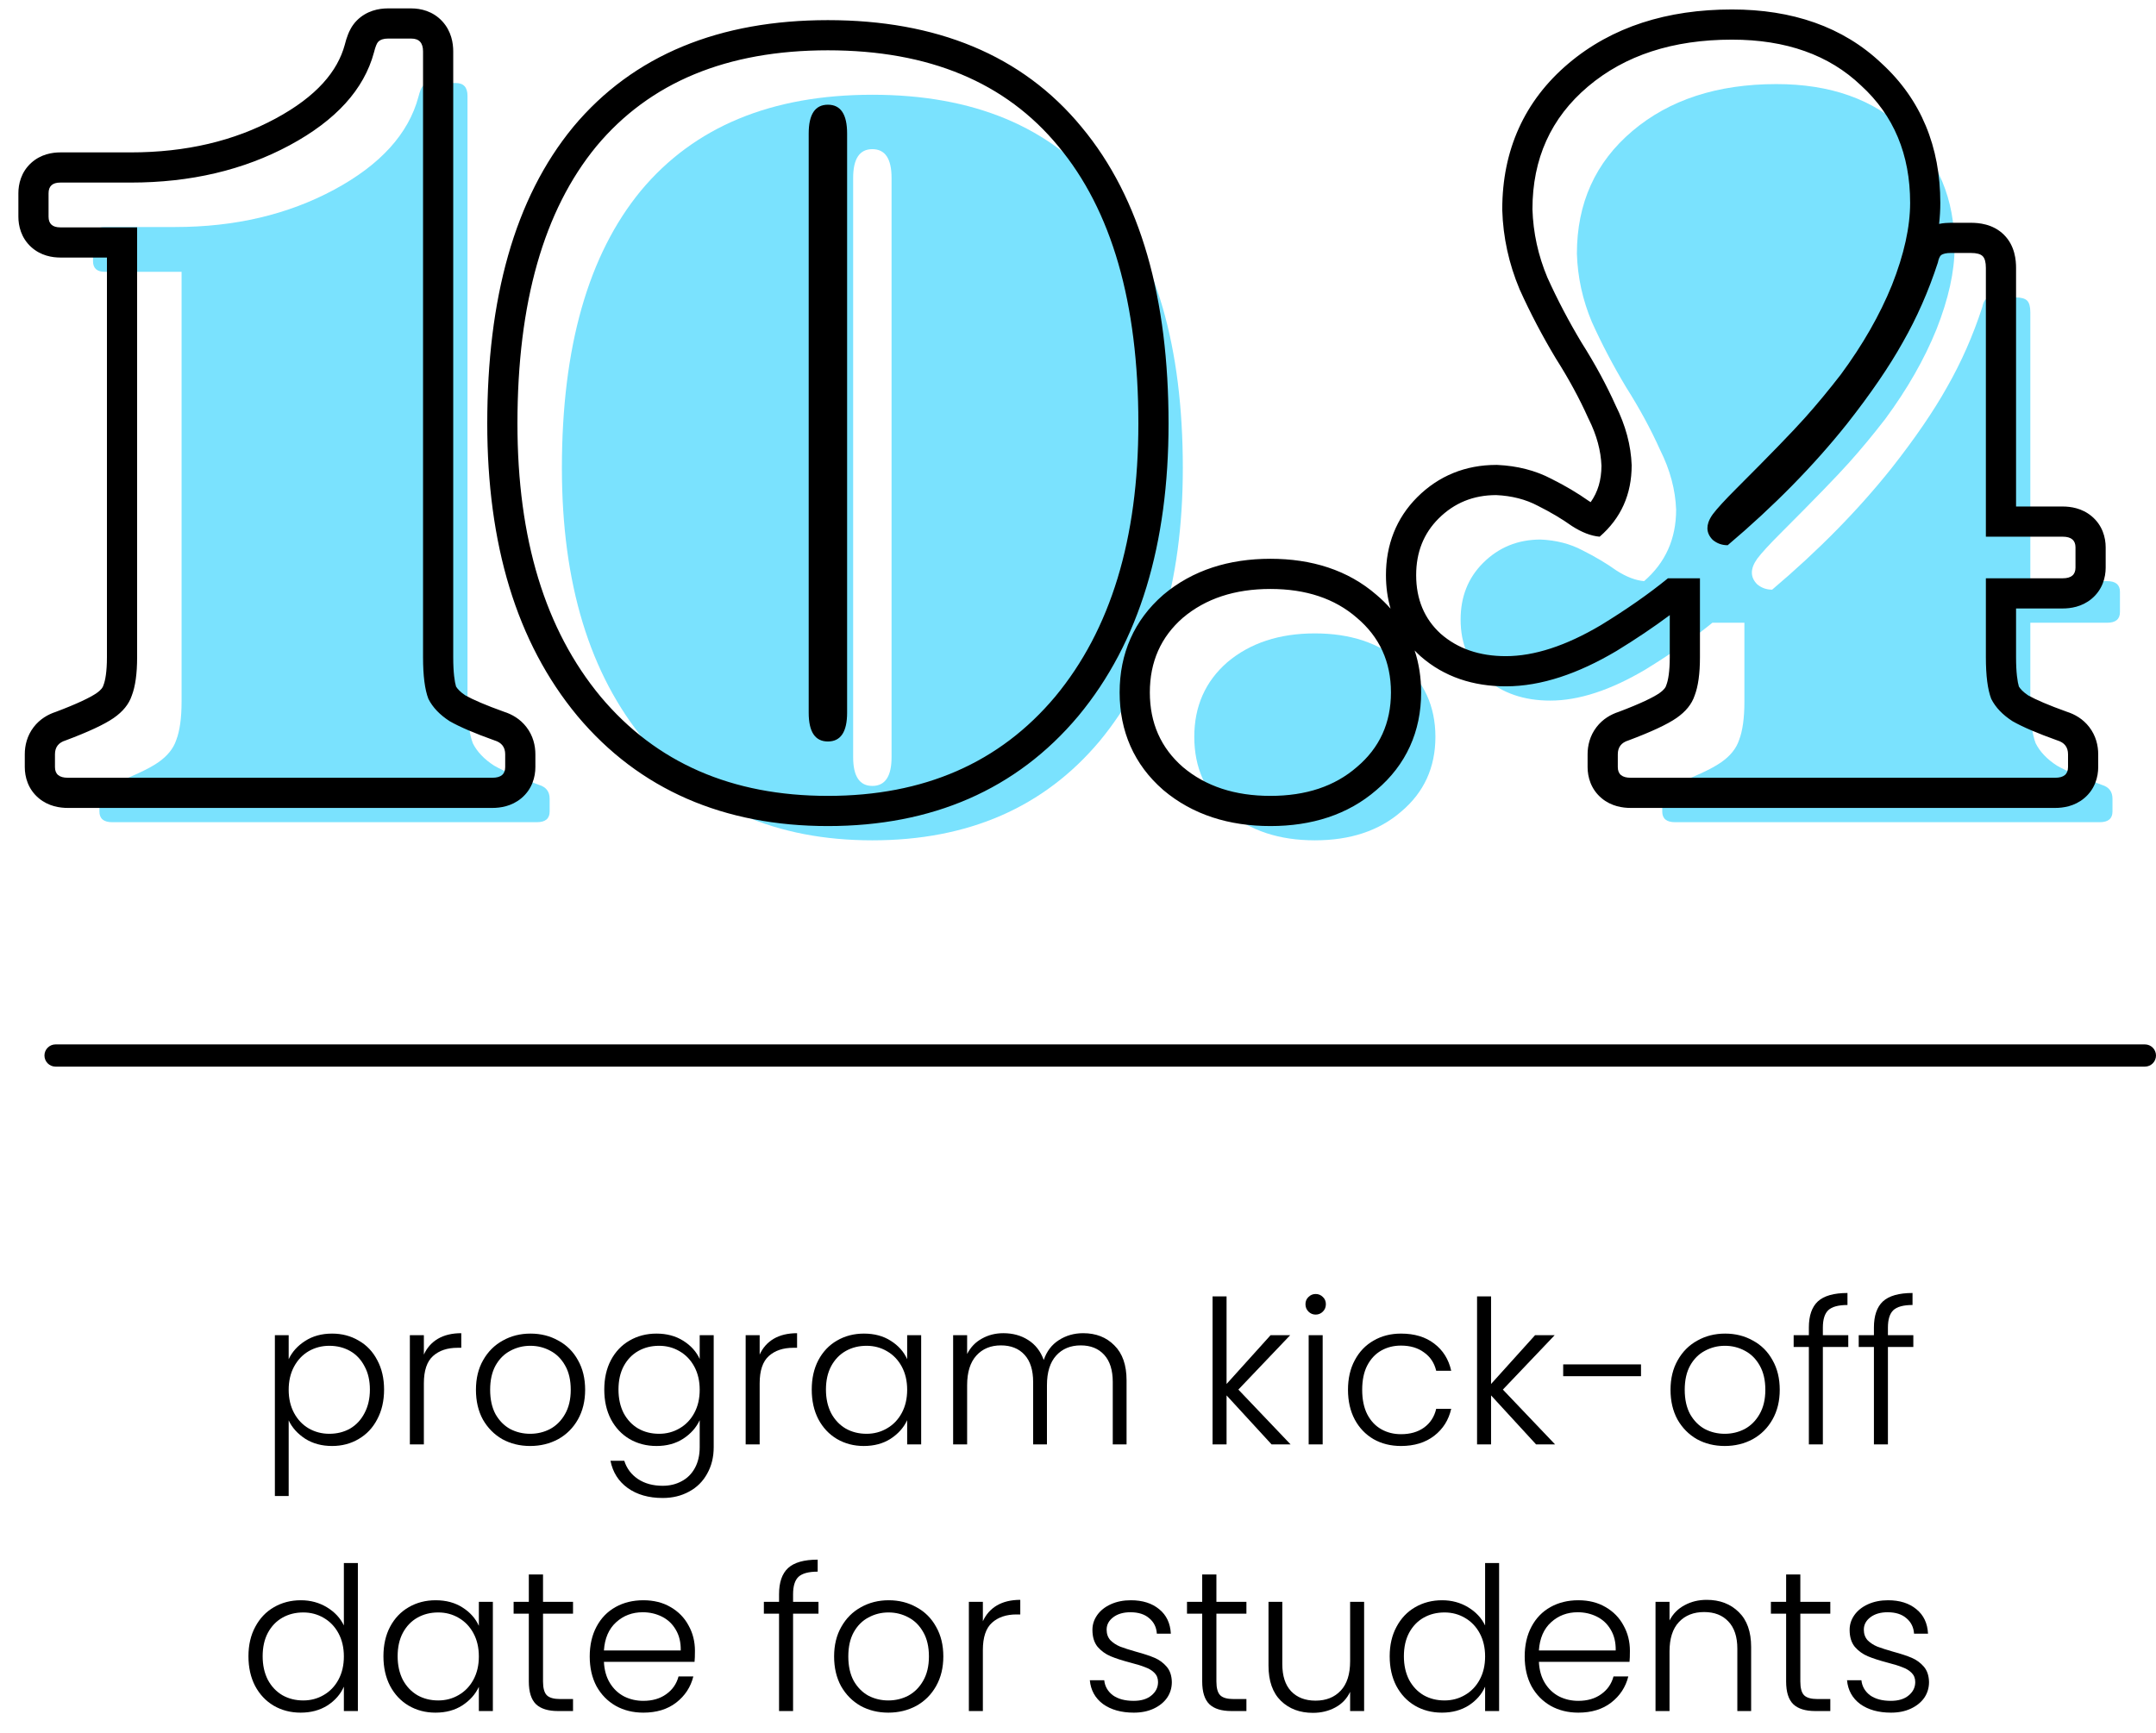<svg width="97" height="78" viewBox="0 0 97 78" fill="none" xmlns="http://www.w3.org/2000/svg">
<path d="M12.988 61.166C13.143 60.836 13.389 60.563 13.726 60.347C14.068 60.125 14.473 60.014 14.941 60.014C15.384 60.014 15.784 60.119 16.137 60.329C16.497 60.533 16.776 60.827 16.974 61.211C17.178 61.589 17.28 62.03 17.28 62.534C17.28 63.038 17.178 63.482 16.974 63.866C16.776 64.25 16.497 64.547 16.137 64.757C15.784 64.967 15.384 65.072 14.941 65.072C14.479 65.072 14.076 64.964 13.735 64.748C13.393 64.526 13.143 64.25 12.988 63.92V67.322H12.367V60.086H12.988V61.166ZM16.642 62.534C16.642 62.126 16.561 61.775 16.398 61.481C16.242 61.181 16.026 60.953 15.751 60.797C15.475 60.641 15.162 60.563 14.815 60.563C14.479 60.563 14.169 60.644 13.887 60.806C13.611 60.968 13.393 61.199 13.23 61.499C13.069 61.799 12.988 62.147 12.988 62.543C12.988 62.939 13.069 63.287 13.23 63.587C13.393 63.887 13.611 64.118 13.887 64.28C14.169 64.442 14.479 64.523 14.815 64.523C15.162 64.523 15.475 64.445 15.751 64.289C16.026 64.127 16.242 63.896 16.398 63.596C16.561 63.29 16.642 62.936 16.642 62.534Z" fill="black"/>
<path d="M19.07 60.959C19.208 60.653 19.418 60.416 19.7 60.248C19.988 60.08 20.339 59.996 20.753 59.996V60.653H20.582C20.126 60.653 19.76 60.776 19.484 61.022C19.208 61.268 19.07 61.679 19.07 62.255V65H18.44V60.086H19.07V60.959Z" fill="black"/>
<path d="M23.852 65.072C23.39 65.072 22.973 64.97 22.601 64.766C22.235 64.556 21.944 64.262 21.727 63.884C21.517 63.5 21.413 63.053 21.413 62.543C21.413 62.033 21.52 61.589 21.736 61.211C21.953 60.827 22.247 60.533 22.619 60.329C22.991 60.119 23.407 60.014 23.869 60.014C24.331 60.014 24.748 60.119 25.12 60.329C25.498 60.533 25.793 60.827 26.003 61.211C26.218 61.589 26.326 62.033 26.326 62.543C26.326 63.047 26.218 63.491 26.003 63.875C25.787 64.259 25.489 64.556 25.111 64.766C24.733 64.97 24.314 65.072 23.852 65.072ZM23.852 64.523C24.175 64.523 24.476 64.451 24.752 64.307C25.027 64.157 25.25 63.935 25.418 63.641C25.591 63.341 25.678 62.975 25.678 62.543C25.678 62.111 25.595 61.748 25.427 61.454C25.259 61.154 25.037 60.932 24.761 60.788C24.485 60.638 24.184 60.563 23.86 60.563C23.537 60.563 23.236 60.638 22.96 60.788C22.684 60.932 22.462 61.154 22.294 61.454C22.133 61.748 22.052 62.111 22.052 62.543C22.052 62.975 22.133 63.341 22.294 63.641C22.462 63.935 22.681 64.157 22.951 64.307C23.227 64.451 23.527 64.523 23.852 64.523Z" fill="black"/>
<path d="M29.536 60.014C29.998 60.014 30.4 60.122 30.742 60.338C31.084 60.554 31.33 60.827 31.48 61.157V60.086H32.11V65.126C32.11 65.576 32.011 65.975 31.813 66.323C31.621 66.671 31.351 66.938 31.003 67.124C30.655 67.316 30.259 67.412 29.815 67.412C29.185 67.412 28.66 67.262 28.24 66.962C27.826 66.662 27.568 66.254 27.466 65.738H28.087C28.195 66.08 28.399 66.353 28.699 66.557C29.005 66.761 29.377 66.863 29.815 66.863C30.133 66.863 30.418 66.794 30.67 66.656C30.922 66.524 31.12 66.326 31.264 66.062C31.408 65.798 31.48 65.486 31.48 65.126V63.911C31.324 64.247 31.075 64.526 30.733 64.748C30.397 64.964 29.998 65.072 29.536 65.072C29.086 65.072 28.681 64.967 28.321 64.757C27.967 64.547 27.688 64.25 27.484 63.866C27.286 63.482 27.187 63.038 27.187 62.534C27.187 62.03 27.286 61.589 27.484 61.211C27.688 60.827 27.967 60.533 28.321 60.329C28.681 60.119 29.086 60.014 29.536 60.014ZM31.48 62.543C31.48 62.147 31.399 61.799 31.237 61.499C31.075 61.199 30.853 60.968 30.571 60.806C30.295 60.644 29.989 60.563 29.653 60.563C29.305 60.563 28.993 60.641 28.717 60.797C28.441 60.953 28.222 61.181 28.06 61.481C27.904 61.775 27.826 62.126 27.826 62.534C27.826 62.936 27.904 63.29 28.06 63.596C28.222 63.896 28.441 64.127 28.717 64.289C28.993 64.445 29.305 64.523 29.653 64.523C29.989 64.523 30.295 64.442 30.571 64.28C30.853 64.118 31.075 63.887 31.237 63.587C31.399 63.287 31.48 62.939 31.48 62.543Z" fill="black"/>
<path d="M34.178 60.959C34.316 60.653 34.526 60.416 34.808 60.248C35.096 60.08 35.447 59.996 35.861 59.996V60.653H35.69C35.234 60.653 34.868 60.776 34.592 61.022C34.316 61.268 34.178 61.679 34.178 62.255V65H33.548V60.086H34.178V60.959Z" fill="black"/>
<path d="M36.521 62.534C36.521 62.03 36.62 61.589 36.818 61.211C37.022 60.827 37.301 60.533 37.655 60.329C38.015 60.119 38.42 60.014 38.87 60.014C39.338 60.014 39.74 60.122 40.076 60.338C40.418 60.554 40.664 60.83 40.814 61.166V60.086H41.444V65H40.814V63.911C40.658 64.247 40.409 64.526 40.067 64.748C39.731 64.964 39.329 65.072 38.861 65.072C38.417 65.072 38.015 64.967 37.655 64.757C37.301 64.547 37.022 64.25 36.818 63.866C36.62 63.482 36.521 63.038 36.521 62.534ZM40.814 62.543C40.814 62.147 40.733 61.799 40.571 61.499C40.409 61.199 40.187 60.968 39.905 60.806C39.629 60.644 39.323 60.563 38.987 60.563C38.639 60.563 38.327 60.641 38.051 60.797C37.775 60.953 37.556 61.181 37.394 61.481C37.238 61.775 37.16 62.126 37.16 62.534C37.16 62.936 37.238 63.29 37.394 63.596C37.556 63.896 37.775 64.127 38.051 64.289C38.327 64.445 38.639 64.523 38.987 64.523C39.323 64.523 39.629 64.442 39.905 64.28C40.187 64.118 40.409 63.887 40.571 63.587C40.733 63.287 40.814 62.939 40.814 62.543Z" fill="black"/>
<path d="M48.732 59.996C49.308 59.996 49.776 60.179 50.136 60.545C50.502 60.905 50.685 61.43 50.685 62.12V65H50.064V62.192C50.064 61.658 49.935 61.25 49.677 60.968C49.419 60.686 49.068 60.545 48.624 60.545C48.162 60.545 47.793 60.698 47.517 61.004C47.241 61.31 47.103 61.754 47.103 62.336V65H46.482V62.192C46.482 61.658 46.353 61.25 46.095 60.968C45.837 60.686 45.483 60.545 45.033 60.545C44.571 60.545 44.202 60.698 43.926 61.004C43.65 61.31 43.512 61.754 43.512 62.336V65H42.882V60.086H43.512V60.932C43.668 60.626 43.89 60.395 44.178 60.239C44.466 60.077 44.787 59.996 45.141 59.996C45.567 59.996 45.939 60.098 46.257 60.302C46.581 60.506 46.815 60.806 46.959 61.202C47.091 60.812 47.316 60.515 47.634 60.311C47.958 60.101 48.324 59.996 48.732 59.996Z" fill="black"/>
<path d="M57.209 65L55.184 62.795V65H54.554V58.34H55.184V62.282L57.164 60.086H58.046L55.715 62.534L58.064 65H57.209Z" fill="black"/>
<path d="M59.193 59.159C59.067 59.159 58.959 59.114 58.869 59.024C58.779 58.934 58.734 58.823 58.734 58.691C58.734 58.559 58.779 58.451 58.869 58.367C58.959 58.277 59.067 58.232 59.193 58.232C59.319 58.232 59.427 58.277 59.517 58.367C59.607 58.451 59.652 58.559 59.652 58.691C59.652 58.823 59.607 58.934 59.517 59.024C59.427 59.114 59.319 59.159 59.193 59.159ZM59.508 60.086V65H58.878V60.086H59.508Z" fill="black"/>
<path d="M60.647 62.543C60.647 62.033 60.749 61.589 60.953 61.211C61.157 60.827 61.439 60.533 61.799 60.329C62.159 60.119 62.57 60.014 63.032 60.014C63.638 60.014 64.136 60.164 64.526 60.464C64.922 60.764 65.177 61.172 65.291 61.688H64.616C64.532 61.334 64.349 61.058 64.067 60.86C63.791 60.656 63.446 60.554 63.032 60.554C62.702 60.554 62.405 60.629 62.141 60.779C61.877 60.929 61.667 61.154 61.511 61.454C61.361 61.748 61.286 62.111 61.286 62.543C61.286 62.975 61.361 63.341 61.511 63.641C61.667 63.941 61.877 64.166 62.141 64.316C62.405 64.466 62.702 64.541 63.032 64.541C63.446 64.541 63.791 64.442 64.067 64.244C64.349 64.04 64.532 63.758 64.616 63.398H65.291C65.177 63.902 64.922 64.307 64.526 64.613C64.13 64.919 63.632 65.072 63.032 65.072C62.57 65.072 62.159 64.97 61.799 64.766C61.439 64.556 61.157 64.262 60.953 63.884C60.749 63.5 60.647 63.053 60.647 62.543Z" fill="black"/>
<path d="M69.109 65L67.084 62.795V65H66.454V58.34H67.084V62.282L69.064 60.086H69.946L67.615 62.534L69.964 65H69.109Z" fill="black"/>
<path d="M73.83 61.4V61.931H70.329V61.4H73.83Z" fill="black"/>
<path d="M77.597 65.072C77.135 65.072 76.718 64.97 76.346 64.766C75.98 64.556 75.689 64.262 75.473 63.884C75.263 63.5 75.158 63.053 75.158 62.543C75.158 62.033 75.266 61.589 75.482 61.211C75.698 60.827 75.992 60.533 76.364 60.329C76.736 60.119 77.153 60.014 77.615 60.014C78.077 60.014 78.494 60.119 78.866 60.329C79.244 60.533 79.538 60.827 79.748 61.211C79.964 61.589 80.072 62.033 80.072 62.543C80.072 63.047 79.964 63.491 79.748 63.875C79.532 64.259 79.235 64.556 78.857 64.766C78.479 64.97 78.059 65.072 77.597 65.072ZM77.597 64.523C77.921 64.523 78.221 64.451 78.497 64.307C78.773 64.157 78.995 63.935 79.163 63.641C79.337 63.341 79.424 62.975 79.424 62.543C79.424 62.111 79.34 61.748 79.172 61.454C79.004 61.154 78.782 60.932 78.506 60.788C78.23 60.638 77.93 60.563 77.606 60.563C77.282 60.563 76.982 60.638 76.706 60.788C76.43 60.932 76.208 61.154 76.04 61.454C75.878 61.748 75.797 62.111 75.797 62.543C75.797 62.975 75.878 63.341 76.04 63.641C76.208 63.935 76.427 64.157 76.697 64.307C76.973 64.451 77.273 64.523 77.597 64.523Z" fill="black"/>
<path d="M83.155 60.617H82.012V65H81.382V60.617H80.698V60.086H81.382V59.744C81.382 59.21 81.517 58.817 81.787 58.565C82.063 58.313 82.507 58.187 83.119 58.187V58.727C82.711 58.727 82.423 58.805 82.255 58.961C82.093 59.117 82.012 59.378 82.012 59.744V60.086H83.155V60.617Z" fill="black"/>
<path d="M86.082 60.617H84.939V65H84.309V60.617H83.625V60.086H84.309V59.744C84.309 59.21 84.444 58.817 84.714 58.565C84.99 58.313 85.434 58.187 86.046 58.187V58.727C85.638 58.727 85.35 58.805 85.182 58.961C85.02 59.117 84.939 59.378 84.939 59.744V60.086H86.082V60.617Z" fill="black"/>
<path d="M11.178 74.534C11.178 74.03 11.28 73.589 11.484 73.211C11.688 72.827 11.967 72.533 12.321 72.329C12.681 72.119 13.086 72.014 13.536 72.014C13.968 72.014 14.358 72.119 14.706 72.329C15.054 72.539 15.309 72.812 15.471 73.148V70.34H16.101V77H15.471V75.902C15.321 76.244 15.075 76.526 14.733 76.748C14.391 76.964 13.989 77.072 13.527 77.072C13.077 77.072 12.672 76.967 12.312 76.757C11.958 76.547 11.679 76.25 11.475 75.866C11.277 75.482 11.178 75.038 11.178 74.534ZM15.471 74.543C15.471 74.147 15.39 73.799 15.228 73.499C15.066 73.199 14.844 72.968 14.562 72.806C14.286 72.644 13.98 72.563 13.644 72.563C13.296 72.563 12.984 72.641 12.708 72.797C12.432 72.953 12.213 73.181 12.051 73.481C11.895 73.775 11.817 74.126 11.817 74.534C11.817 74.936 11.895 75.29 12.051 75.596C12.213 75.896 12.432 76.127 12.708 76.289C12.984 76.445 13.296 76.523 13.644 76.523C13.98 76.523 14.286 76.442 14.562 76.28C14.844 76.118 15.066 75.887 15.228 75.587C15.39 75.287 15.471 74.939 15.471 74.543Z" fill="black"/>
<path d="M17.251 74.534C17.251 74.03 17.35 73.589 17.548 73.211C17.752 72.827 18.031 72.533 18.385 72.329C18.745 72.119 19.15 72.014 19.6 72.014C20.068 72.014 20.47 72.122 20.806 72.338C21.148 72.554 21.394 72.83 21.544 73.166V72.086H22.174V77H21.544V75.911C21.388 76.247 21.139 76.526 20.797 76.748C20.461 76.964 20.059 77.072 19.591 77.072C19.147 77.072 18.745 76.967 18.385 76.757C18.031 76.547 17.752 76.25 17.548 75.866C17.35 75.482 17.251 75.038 17.251 74.534ZM21.544 74.543C21.544 74.147 21.463 73.799 21.301 73.499C21.139 73.199 20.917 72.968 20.635 72.806C20.359 72.644 20.053 72.563 19.717 72.563C19.369 72.563 19.057 72.641 18.781 72.797C18.505 72.953 18.286 73.181 18.124 73.481C17.968 73.775 17.89 74.126 17.89 74.534C17.89 74.936 17.968 75.29 18.124 75.596C18.286 75.896 18.505 76.127 18.781 76.289C19.057 76.445 19.369 76.523 19.717 76.523C20.053 76.523 20.359 76.442 20.635 76.28C20.917 76.118 21.139 75.887 21.301 75.587C21.463 75.287 21.544 74.939 21.544 74.543Z" fill="black"/>
<path d="M24.431 72.617V75.668C24.431 75.968 24.488 76.175 24.602 76.289C24.716 76.403 24.917 76.46 25.205 76.46H25.781V77H25.106C24.662 77 24.332 76.898 24.116 76.694C23.9 76.484 23.792 76.142 23.792 75.668V72.617H23.108V72.086H23.792V70.853H24.431V72.086H25.781V72.617H24.431Z" fill="black"/>
<path d="M31.266 74.291C31.266 74.507 31.26 74.672 31.248 74.786H27.171C27.189 75.158 27.279 75.476 27.441 75.74C27.603 76.004 27.816 76.205 28.08 76.343C28.344 76.475 28.632 76.541 28.944 76.541C29.352 76.541 29.694 76.442 29.97 76.244C30.252 76.046 30.438 75.779 30.528 75.443H31.194C31.074 75.923 30.816 76.316 30.42 76.622C30.03 76.922 29.538 77.072 28.944 77.072C28.482 77.072 28.068 76.97 27.702 76.766C27.336 76.556 27.048 76.262 26.838 75.884C26.634 75.5 26.532 75.053 26.532 74.543C26.532 74.033 26.634 73.586 26.838 73.202C27.042 72.818 27.327 72.524 27.693 72.32C28.059 72.116 28.476 72.014 28.944 72.014C29.412 72.014 29.82 72.116 30.168 72.32C30.522 72.524 30.792 72.8 30.978 73.148C31.17 73.49 31.266 73.871 31.266 74.291ZM30.627 74.273C30.633 73.907 30.558 73.595 30.402 73.337C30.252 73.079 30.045 72.884 29.781 72.752C29.517 72.62 29.229 72.554 28.917 72.554C28.449 72.554 28.05 72.704 27.72 73.004C27.39 73.304 27.207 73.727 27.171 74.273H30.627Z" fill="black"/>
<path d="M36.824 72.617H35.681V77H35.05V72.617H34.367V72.086H35.05V71.744C35.05 71.21 35.185 70.817 35.456 70.565C35.731 70.313 36.175 70.187 36.788 70.187V70.727C36.38 70.727 36.092 70.805 35.923 70.961C35.761 71.117 35.681 71.378 35.681 71.744V72.086H36.824V72.617Z" fill="black"/>
<path d="M39.966 77.072C39.504 77.072 39.087 76.97 38.715 76.766C38.349 76.556 38.058 76.262 37.842 75.884C37.632 75.5 37.527 75.053 37.527 74.543C37.527 74.033 37.635 73.589 37.851 73.211C38.067 72.827 38.361 72.533 38.733 72.329C39.105 72.119 39.522 72.014 39.984 72.014C40.446 72.014 40.863 72.119 41.235 72.329C41.613 72.533 41.907 72.827 42.117 73.211C42.333 73.589 42.441 74.033 42.441 74.543C42.441 75.047 42.333 75.491 42.117 75.875C41.901 76.259 41.604 76.556 41.226 76.766C40.848 76.97 40.428 77.072 39.966 77.072ZM39.966 76.523C40.29 76.523 40.59 76.451 40.866 76.307C41.142 76.157 41.364 75.935 41.532 75.641C41.706 75.341 41.793 74.975 41.793 74.543C41.793 74.111 41.709 73.748 41.541 73.454C41.373 73.154 41.151 72.932 40.875 72.788C40.599 72.638 40.299 72.563 39.975 72.563C39.651 72.563 39.351 72.638 39.075 72.788C38.799 72.932 38.577 73.154 38.409 73.454C38.247 73.748 38.166 74.111 38.166 74.543C38.166 74.975 38.247 75.341 38.409 75.641C38.577 75.935 38.796 76.157 39.066 76.307C39.342 76.451 39.642 76.523 39.966 76.523Z" fill="black"/>
<path d="M44.22 72.959C44.358 72.653 44.568 72.416 44.85 72.248C45.138 72.08 45.489 71.996 45.903 71.996V72.653H45.732C45.276 72.653 44.91 72.776 44.634 73.022C44.358 73.268 44.22 73.679 44.22 74.255V77H43.59V72.086H44.22V72.959Z" fill="black"/>
<path d="M51.012 77.072C50.448 77.072 49.986 76.943 49.626 76.685C49.272 76.421 49.074 76.064 49.032 75.614H49.68C49.71 75.89 49.839 76.115 50.067 76.289C50.301 76.457 50.613 76.541 51.003 76.541C51.345 76.541 51.612 76.46 51.804 76.298C52.002 76.136 52.101 75.935 52.101 75.695C52.101 75.527 52.047 75.389 51.939 75.281C51.831 75.173 51.693 75.089 51.525 75.029C51.363 74.963 51.141 74.894 50.859 74.822C50.493 74.726 50.196 74.63 49.968 74.534C49.74 74.438 49.545 74.297 49.383 74.111C49.227 73.919 49.149 73.664 49.149 73.346C49.149 73.106 49.221 72.884 49.365 72.68C49.509 72.476 49.713 72.314 49.977 72.194C50.241 72.074 50.541 72.014 50.877 72.014C51.405 72.014 51.831 72.149 52.155 72.419C52.479 72.683 52.653 73.049 52.677 73.517H52.047C52.029 73.229 51.915 72.998 51.705 72.824C51.501 72.644 51.219 72.554 50.859 72.554C50.541 72.554 50.283 72.629 50.085 72.779C49.887 72.929 49.788 73.115 49.788 73.337C49.788 73.529 49.845 73.688 49.959 73.814C50.079 73.934 50.226 74.03 50.4 74.102C50.574 74.168 50.808 74.243 51.102 74.327C51.456 74.423 51.738 74.516 51.948 74.606C52.158 74.696 52.338 74.828 52.488 75.002C52.638 75.176 52.716 75.407 52.722 75.695C52.722 75.959 52.65 76.196 52.506 76.406C52.362 76.61 52.161 76.772 51.903 76.892C51.645 77.012 51.348 77.072 51.012 77.072Z" fill="black"/>
<path d="M54.727 72.617V75.668C54.727 75.968 54.784 76.175 54.898 76.289C55.012 76.403 55.213 76.46 55.501 76.46H56.077V77H55.402C54.958 77 54.628 76.898 54.412 76.694C54.196 76.484 54.088 76.142 54.088 75.668V72.617H53.404V72.086H54.088V70.853H54.727V72.086H56.077V72.617H54.727Z" fill="black"/>
<path d="M61.373 72.086V77H60.743V76.136C60.599 76.442 60.377 76.676 60.077 76.838C59.777 77 59.441 77.081 59.069 77.081C58.481 77.081 58.001 76.901 57.629 76.541C57.257 76.175 57.071 75.647 57.071 74.957V72.086H57.692V74.885C57.692 75.419 57.824 75.827 58.088 76.109C58.358 76.391 58.724 76.532 59.186 76.532C59.66 76.532 60.038 76.382 60.32 76.082C60.602 75.782 60.743 75.341 60.743 74.759V72.086H61.373Z" fill="black"/>
<path d="M62.523 74.534C62.523 74.03 62.625 73.589 62.829 73.211C63.033 72.827 63.312 72.533 63.666 72.329C64.026 72.119 64.431 72.014 64.881 72.014C65.313 72.014 65.703 72.119 66.051 72.329C66.399 72.539 66.654 72.812 66.816 73.148V70.34H67.446V77H66.816V75.902C66.666 76.244 66.42 76.526 66.078 76.748C65.736 76.964 65.334 77.072 64.872 77.072C64.422 77.072 64.017 76.967 63.657 76.757C63.303 76.547 63.024 76.25 62.82 75.866C62.622 75.482 62.523 75.038 62.523 74.534ZM66.816 74.543C66.816 74.147 66.735 73.799 66.573 73.499C66.411 73.199 66.189 72.968 65.907 72.806C65.631 72.644 65.325 72.563 64.989 72.563C64.641 72.563 64.329 72.641 64.053 72.797C63.777 72.953 63.558 73.181 63.396 73.481C63.24 73.775 63.162 74.126 63.162 74.534C63.162 74.936 63.24 75.29 63.396 75.596C63.558 75.896 63.777 76.127 64.053 76.289C64.329 76.445 64.641 76.523 64.989 76.523C65.325 76.523 65.631 76.442 65.907 76.28C66.189 76.118 66.411 75.887 66.573 75.587C66.735 75.287 66.816 74.939 66.816 74.543Z" fill="black"/>
<path d="M73.331 74.291C73.331 74.507 73.325 74.672 73.313 74.786H69.236C69.254 75.158 69.344 75.476 69.506 75.74C69.668 76.004 69.881 76.205 70.145 76.343C70.409 76.475 70.697 76.541 71.009 76.541C71.417 76.541 71.759 76.442 72.035 76.244C72.317 76.046 72.503 75.779 72.593 75.443H73.259C73.139 75.923 72.881 76.316 72.485 76.622C72.095 76.922 71.603 77.072 71.009 77.072C70.547 77.072 70.133 76.97 69.767 76.766C69.401 76.556 69.113 76.262 68.903 75.884C68.699 75.5 68.597 75.053 68.597 74.543C68.597 74.033 68.699 73.586 68.903 73.202C69.107 72.818 69.392 72.524 69.758 72.32C70.124 72.116 70.541 72.014 71.009 72.014C71.477 72.014 71.885 72.116 72.233 72.32C72.587 72.524 72.857 72.8 73.043 73.148C73.235 73.49 73.331 73.871 73.331 74.291ZM72.692 74.273C72.698 73.907 72.623 73.595 72.467 73.337C72.317 73.079 72.11 72.884 71.846 72.752C71.582 72.62 71.294 72.554 70.982 72.554C70.514 72.554 70.115 72.704 69.785 73.004C69.455 73.304 69.272 73.727 69.236 74.273H72.692Z" fill="black"/>
<path d="M76.787 71.996C77.375 71.996 77.855 72.179 78.227 72.545C78.599 72.905 78.785 73.43 78.785 74.12V77H78.164V74.192C78.164 73.658 78.029 73.25 77.759 72.968C77.495 72.686 77.132 72.545 76.67 72.545C76.196 72.545 75.818 72.695 75.536 72.995C75.254 73.295 75.113 73.736 75.113 74.318V77H74.483V72.086H75.113V72.923C75.269 72.623 75.494 72.395 75.788 72.239C76.082 72.077 76.415 71.996 76.787 71.996Z" fill="black"/>
<path d="M80.998 72.617V75.668C80.998 75.968 81.055 76.175 81.168 76.289C81.282 76.403 81.484 76.46 81.772 76.46H82.347V77H81.672C81.228 77 80.898 76.898 80.683 76.694C80.466 76.484 80.359 76.142 80.359 75.668V72.617H79.674V72.086H80.359V70.853H80.998V72.086H82.347V72.617H80.998Z" fill="black"/>
<path d="M85.079 77.072C84.514 77.072 84.052 76.943 83.692 76.685C83.338 76.421 83.141 76.064 83.099 75.614H83.746C83.776 75.89 83.906 76.115 84.133 76.289C84.368 76.457 84.68 76.541 85.07 76.541C85.412 76.541 85.678 76.46 85.871 76.298C86.069 76.136 86.168 75.935 86.168 75.695C86.168 75.527 86.114 75.389 86.005 75.281C85.897 75.173 85.76 75.089 85.591 75.029C85.43 74.963 85.207 74.894 84.925 74.822C84.559 74.726 84.263 74.63 84.034 74.534C83.806 74.438 83.612 74.297 83.45 74.111C83.293 73.919 83.216 73.664 83.216 73.346C83.216 73.106 83.287 72.884 83.431 72.68C83.576 72.476 83.779 72.314 84.043 72.194C84.308 72.074 84.608 72.014 84.944 72.014C85.472 72.014 85.897 72.149 86.222 72.419C86.546 72.683 86.719 73.049 86.743 73.517H86.114C86.096 73.229 85.981 72.998 85.772 72.824C85.567 72.644 85.285 72.554 84.925 72.554C84.608 72.554 84.35 72.629 84.151 72.779C83.954 72.929 83.855 73.115 83.855 73.337C83.855 73.529 83.912 73.688 84.025 73.814C84.145 73.934 84.293 74.03 84.466 74.102C84.641 74.168 84.874 74.243 85.168 74.327C85.522 74.423 85.805 74.516 86.014 74.606C86.225 74.696 86.404 74.828 86.555 75.002C86.704 75.176 86.782 75.407 86.788 75.695C86.788 75.959 86.716 76.196 86.573 76.406C86.428 76.61 86.228 76.772 85.969 76.892C85.712 77.012 85.415 77.072 85.079 77.072Z" fill="black"/>
<path fill-rule="evenodd" clip-rule="evenodd" d="M2 47.5C2 47.224 2.224 47 2.5 47H96.5C96.776 47 97 47.224 97 47.5C97 47.776 96.776 48 96.5 48H2.5C2.224 48 2 47.776 2 47.5Z" fill="black"/>
<path d="M5.049 37C4.665 37 4.473 36.84 4.473 36.52V35.944C4.473 35.624 4.633 35.416 4.953 35.32C5.977 34.936 6.697 34.6 7.113 34.312C7.529 34.024 7.801 33.688 7.929 33.304C8.089 32.888 8.169 32.312 8.169 31.576V12.232H4.713C4.361 12.232 4.185 12.072 4.185 11.752V10.696C4.185 10.376 4.361 10.216 4.713 10.216H7.881C10.569 10.216 12.953 9.656 15.033 8.536C17.113 7.416 18.377 6.024 18.825 4.36C18.889 4.104 18.953 3.944 19.017 3.88C19.113 3.784 19.257 3.736 19.449 3.736H20.505C20.857 3.736 21.033 3.928 21.033 4.312V31.576C21.033 32.408 21.113 33.032 21.273 33.448C21.465 33.832 21.785 34.168 22.233 34.456C22.681 34.712 23.353 35 24.249 35.32C24.569 35.416 24.729 35.624 24.729 35.944V36.52C24.729 36.84 24.537 37 24.153 37H5.049Z" fill="#7AE2FE"/>
<path d="M39.248 37.816C34.928 37.816 31.52 36.328 29.024 33.352C26.528 30.344 25.28 26.248 25.28 21.064C25.28 15.624 26.464 11.464 28.832 8.584C31.232 5.704 34.704 4.264 39.248 4.264C43.792 4.264 47.248 5.704 49.616 8.584C52.016 11.464 53.216 15.624 53.216 21.064C53.216 26.248 51.968 30.344 49.472 33.352C46.976 36.328 43.568 37.816 39.248 37.816ZM39.248 35.368C39.824 35.368 40.112 34.936 40.112 34.072V8.008C40.112 7.144 39.824 6.712 39.248 6.712C38.672 6.712 38.384 7.144 38.384 8.008V34.072C38.384 34.936 38.672 35.368 39.248 35.368Z" fill="#7AE2FE"/>
<path d="M59.156 37.816C57.556 37.816 56.244 37.384 55.22 36.52C54.228 35.656 53.732 34.536 53.732 33.16C53.732 31.784 54.228 30.664 55.22 29.8C56.244 28.936 57.556 28.504 59.156 28.504C60.756 28.504 62.052 28.936 63.044 29.8C64.068 30.664 64.58 31.784 64.58 33.16C64.58 34.536 64.068 35.656 63.044 36.52C62.052 37.384 60.756 37.816 59.156 37.816Z" fill="#7AE2FE"/>
<path d="M75.362 37C74.978 37 74.786 36.84 74.786 36.52V35.944C74.786 35.624 74.946 35.416 75.266 35.32C76.29 34.936 77.01 34.6 77.426 34.312C77.842 34.024 78.114 33.688 78.242 33.304C78.402 32.888 78.482 32.312 78.482 31.576V28.024H77.042C76.178 28.728 75.17 29.432 74.018 30.136C72.45 31.064 71.026 31.528 69.746 31.528C68.562 31.528 67.586 31.192 66.818 30.52C66.082 29.848 65.714 28.968 65.714 27.88C65.714 26.856 66.05 26.008 66.722 25.336C67.426 24.632 68.29 24.28 69.314 24.28C70.018 24.312 70.642 24.472 71.186 24.76C71.762 25.048 72.274 25.352 72.722 25.672C73.17 25.96 73.586 26.12 73.97 26.152C74.93 25.32 75.41 24.248 75.41 22.936C75.378 22.04 75.138 21.144 74.69 20.248C74.274 19.32 73.762 18.376 73.154 17.416C72.578 16.456 72.066 15.48 71.618 14.488C71.202 13.496 70.978 12.472 70.946 11.416C70.946 9.144 71.778 7.304 73.442 5.896C75.106 4.488 77.266 3.784 79.922 3.784C82.354 3.784 84.29 4.472 85.73 5.848C87.202 7.192 87.938 8.952 87.938 11.128C87.938 12.216 87.666 13.448 87.122 14.824C86.578 16.168 85.81 17.512 84.818 18.856C84.274 19.56 83.73 20.216 83.186 20.824C82.642 21.432 81.618 22.488 80.114 23.992C79.602 24.504 79.25 24.888 79.058 25.144C78.898 25.368 78.818 25.576 78.818 25.768C78.818 25.96 78.898 26.136 79.058 26.296C79.25 26.456 79.474 26.536 79.73 26.536C81.81 24.776 83.602 22.952 85.106 21.064C86.162 19.72 86.994 18.504 87.602 17.416C88.242 16.296 88.77 15.096 89.186 13.816C89.218 13.656 89.266 13.544 89.33 13.48C89.426 13.416 89.57 13.384 89.762 13.384H90.674C90.93 13.384 91.106 13.432 91.202 13.528C91.298 13.624 91.346 13.8 91.346 14.056V26.152H94.802C95.186 26.152 95.378 26.312 95.378 26.632V27.544C95.378 27.864 95.186 28.024 94.802 28.024H91.346V31.576C91.346 32.408 91.426 33.032 91.586 33.448C91.778 33.832 92.098 34.168 92.546 34.456C92.994 34.712 93.666 35 94.562 35.32C94.882 35.416 95.042 35.624 95.042 35.944V36.52C95.042 36.84 94.85 37 94.466 37H75.362Z" fill="#7AE2FE"/>
<path fill-rule="evenodd" clip-rule="evenodd" d="M5.929 31.304C5.801 31.688 5.529 32.024 5.113 32.312C4.697 32.6 3.977 32.936 2.953 33.32C2.633 33.416 2.473 33.624 2.473 33.944V34.52C2.473 34.84 2.665 35 3.049 35H22.153C22.537 35 22.729 34.84 22.729 34.52V33.944C22.729 33.624 22.569 33.416 22.249 33.32C21.353 33 20.681 32.712 20.233 32.456C19.785 32.168 19.465 31.832 19.273 31.448C19.113 31.032 19.033 30.408 19.033 29.576V2.312C19.033 1.928 18.857 1.736 18.505 1.736H17.449C17.257 1.736 17.113 1.784 17.017 1.88C16.953 1.944 16.889 2.104 16.825 2.36C16.377 4.024 15.113 5.416 13.033 6.536C10.953 7.656 8.569 8.216 5.881 8.216H2.713C2.361 8.216 2.185 8.376 2.185 8.696V9.752C2.185 10.072 2.361 10.232 2.713 10.232H6.169V29.576C6.169 30.312 6.089 30.888 5.929 31.304ZM4.811 11.59V29.576C4.811 30.239 4.735 30.625 4.661 30.816L4.65 30.845L4.64 30.875C4.626 30.916 4.575 31.032 4.34 31.195C4.074 31.379 3.5 31.663 2.509 32.036C2.166 32.148 1.797 32.354 1.516 32.72C1.216 33.11 1.115 33.552 1.115 33.944V34.52C1.115 34.961 1.259 35.516 1.747 35.923C2.188 36.291 2.702 36.358 3.049 36.358H22.153C22.5 36.358 23.013 36.291 23.454 35.923C23.943 35.516 24.087 34.961 24.087 34.52V33.944C24.087 33.552 23.985 33.11 23.685 32.72C23.401 32.35 23.027 32.142 22.68 32.032C21.848 31.734 21.282 31.487 20.938 31.295C20.708 31.142 20.585 31.004 20.518 30.896C20.456 30.689 20.391 30.278 20.391 29.576V2.312C20.391 1.938 20.308 1.405 19.902 0.962C19.476 0.497 18.922 0.378 18.505 0.378H17.449C17.047 0.378 16.497 0.479 16.056 0.92C15.824 1.152 15.71 1.419 15.66 1.544C15.598 1.698 15.55 1.861 15.511 2.017C15.189 3.199 14.261 4.332 12.389 5.34C10.533 6.34 8.375 6.858 5.881 6.858H2.713C2.358 6.858 1.838 6.936 1.403 7.331C0.944 7.749 0.827 8.292 0.827 8.696V9.752C0.827 10.156 0.944 10.699 1.403 11.117C1.838 11.512 2.358 11.59 2.713 11.59H4.811ZM25.983 32.225L25.978 32.219C23.222 28.898 21.922 24.461 21.922 19.064C21.922 13.45 23.141 8.934 25.783 5.721L25.788 5.714C28.501 2.459 32.395 0.906 37.248 0.906C42.098 0.906 45.98 2.458 48.662 5.718C51.338 8.931 52.574 13.448 52.574 19.064C52.574 24.461 51.273 28.898 48.517 32.219L48.512 32.225C45.727 35.545 41.919 37.174 37.248 37.174C32.577 37.174 28.768 35.545 25.983 32.225ZM47.616 6.584C45.248 3.704 41.792 2.264 37.248 2.264C32.704 2.264 29.232 3.704 26.832 6.584C24.464 9.464 23.28 13.624 23.28 19.064C23.28 24.248 24.528 28.344 27.024 31.352C29.52 34.328 32.928 35.816 37.248 35.816C41.568 35.816 44.976 34.328 47.472 31.352C49.968 28.344 51.216 24.248 51.216 19.064C51.216 13.624 50.016 9.464 47.616 6.584ZM52.336 35.551L52.328 35.544C51.024 34.409 50.373 32.908 50.373 31.16C50.373 29.412 51.024 27.911 52.328 26.776L52.336 26.769L52.344 26.762C53.658 25.653 55.3 25.146 57.156 25.146C59.006 25.146 60.639 25.65 61.928 26.769C62.16 26.965 62.372 27.173 62.563 27.391C62.424 26.915 62.355 26.41 62.355 25.88C62.355 24.527 62.814 23.323 63.761 22.376C64.728 21.409 65.941 20.922 67.314 20.922H67.344L67.375 20.923C68.245 20.963 69.065 21.162 69.806 21.552C70.418 21.858 70.978 22.189 71.481 22.545C71.51 22.564 71.538 22.581 71.566 22.597C71.887 22.143 72.048 21.61 72.051 20.96C72.024 20.288 71.842 19.589 71.475 18.855L71.462 18.83L71.45 18.804C71.064 17.941 70.584 17.054 70.006 16.143L69.998 16.129L69.989 16.115C69.387 15.111 68.85 14.088 68.38 13.047L68.372 13.03L68.365 13.013C67.886 11.87 67.625 10.683 67.588 9.457L67.588 9.437V9.416C67.588 6.764 68.581 4.537 70.564 2.859C72.524 1.201 75.017 0.426 77.922 0.426C80.616 0.426 82.912 1.194 84.657 2.855C86.431 4.481 87.296 6.615 87.296 9.128C87.296 9.439 87.278 9.755 87.242 10.076C87.438 10.036 87.618 10.026 87.762 10.026H88.674C89.005 10.026 89.663 10.069 90.162 10.568C90.661 11.066 90.704 11.725 90.704 12.056V22.794H92.802C93.149 22.794 93.662 22.861 94.103 23.229C94.592 23.636 94.736 24.191 94.736 24.632V25.544C94.736 25.985 94.592 26.54 94.103 26.947C93.662 27.315 93.149 27.382 92.802 27.382H90.704V29.576C90.704 30.278 90.769 30.689 90.831 30.896C90.898 31.004 91.021 31.142 91.251 31.295C91.595 31.487 92.161 31.734 92.993 32.032C93.34 32.142 93.714 32.35 93.998 32.72C94.298 33.11 94.4 33.552 94.4 33.944V34.52C94.4 34.961 94.256 35.516 93.767 35.923C93.326 36.291 92.813 36.358 92.466 36.358H73.362C73.014 36.358 72.501 36.291 72.06 35.923C71.572 35.516 71.427 34.961 71.427 34.52V33.944C71.427 33.552 71.529 33.11 71.829 32.72C72.11 32.354 72.479 32.148 72.822 32.036C73.813 31.663 74.387 31.379 74.653 31.195C74.888 31.032 74.939 30.916 74.953 30.875L74.963 30.845L74.974 30.816C75.048 30.625 75.124 30.239 75.124 29.576V27.682C74.397 28.225 73.597 28.762 72.726 29.295L72.718 29.3L72.709 29.305C71.016 30.307 69.351 30.886 67.746 30.886C66.289 30.886 64.978 30.465 63.923 29.542L63.913 29.533L63.902 29.523C63.813 29.442 63.727 29.358 63.646 29.272C63.84 29.86 63.938 30.491 63.938 31.16C63.938 32.92 63.262 34.422 61.928 35.551C60.639 36.67 59.006 37.174 57.156 37.174C55.3 37.174 53.658 36.667 52.344 35.558L52.336 35.551ZM61.044 34.52C62.068 33.656 62.58 32.536 62.58 31.16C62.58 29.784 62.068 28.664 61.044 27.8C60.052 26.936 58.756 26.504 57.156 26.504C55.556 26.504 54.244 26.936 53.22 27.8C52.228 28.664 51.732 29.784 51.732 31.16C51.732 32.536 52.228 33.656 53.22 34.52C54.244 35.384 55.556 35.816 57.156 35.816C58.756 35.816 60.052 35.384 61.044 34.52ZM76.482 26.024V29.576C76.482 30.312 76.402 30.888 76.242 31.304C76.114 31.688 75.842 32.024 75.426 32.312C75.01 32.6 74.29 32.936 73.266 33.32C72.946 33.416 72.786 33.624 72.786 33.944V34.52C72.786 34.84 72.978 35 73.362 35H92.466C92.85 35 93.042 34.84 93.042 34.52V33.944C93.042 33.624 92.882 33.416 92.562 33.32C91.666 33 90.994 32.712 90.546 32.456C90.098 32.168 89.778 31.832 89.586 31.448C89.426 31.032 89.346 30.408 89.346 29.576V26.024H92.802C93.186 26.024 93.378 25.864 93.378 25.544V24.632C93.378 24.312 93.186 24.152 92.802 24.152H89.346V12.056C89.346 11.8 89.298 11.624 89.202 11.528C89.106 11.432 88.93 11.384 88.674 11.384H87.762C87.57 11.384 87.426 11.416 87.33 11.48C87.266 11.544 87.218 11.656 87.186 11.816C86.77 13.096 86.242 14.296 85.602 15.416C84.994 16.504 84.162 17.72 83.106 19.064C81.602 20.952 79.81 22.776 77.73 24.536C77.474 24.536 77.25 24.456 77.058 24.296C76.898 24.136 76.818 23.96 76.818 23.768C76.818 23.685 76.832 23.599 76.862 23.511C76.865 23.501 76.869 23.492 76.872 23.482C76.912 23.374 76.974 23.261 77.058 23.144C77.25 22.888 77.602 22.504 78.114 21.992C79.618 20.488 80.642 19.432 81.186 18.824C81.73 18.216 82.274 17.56 82.818 16.856C83.81 15.512 84.578 14.168 85.122 12.824C85.666 11.448 85.938 10.216 85.938 9.128C85.938 6.952 85.202 5.192 83.73 3.848C82.29 2.472 80.354 1.784 77.922 1.784C75.266 1.784 73.106 2.488 71.442 3.896C69.778 5.304 68.946 7.144 68.946 9.416C68.978 10.472 69.202 11.496 69.618 12.488C70.066 13.48 70.578 14.456 71.154 15.416C71.762 16.376 72.274 17.32 72.69 18.248C73.138 19.144 73.378 20.04 73.41 20.936C73.41 22.248 72.93 23.32 71.97 24.152C71.586 24.12 71.17 23.96 70.722 23.672C70.274 23.352 69.762 23.048 69.186 22.76C68.642 22.472 68.018 22.312 67.314 22.28C66.29 22.28 65.426 22.632 64.722 23.336C64.05 24.008 63.714 24.856 63.714 25.88C63.714 26.968 64.082 27.848 64.818 28.52C65.586 29.192 66.562 29.528 67.746 29.528C69.026 29.528 70.45 29.064 72.018 28.136C73.17 27.432 74.178 26.728 75.042 26.024H76.482ZM38.112 32.072C38.112 32.936 37.824 33.368 37.248 33.368C36.672 33.368 36.384 32.936 36.384 32.072V6.008C36.384 5.144 36.672 4.712 37.248 4.712C37.824 4.712 38.112 5.144 38.112 6.008V32.072Z" fill="black"/>
</svg>
